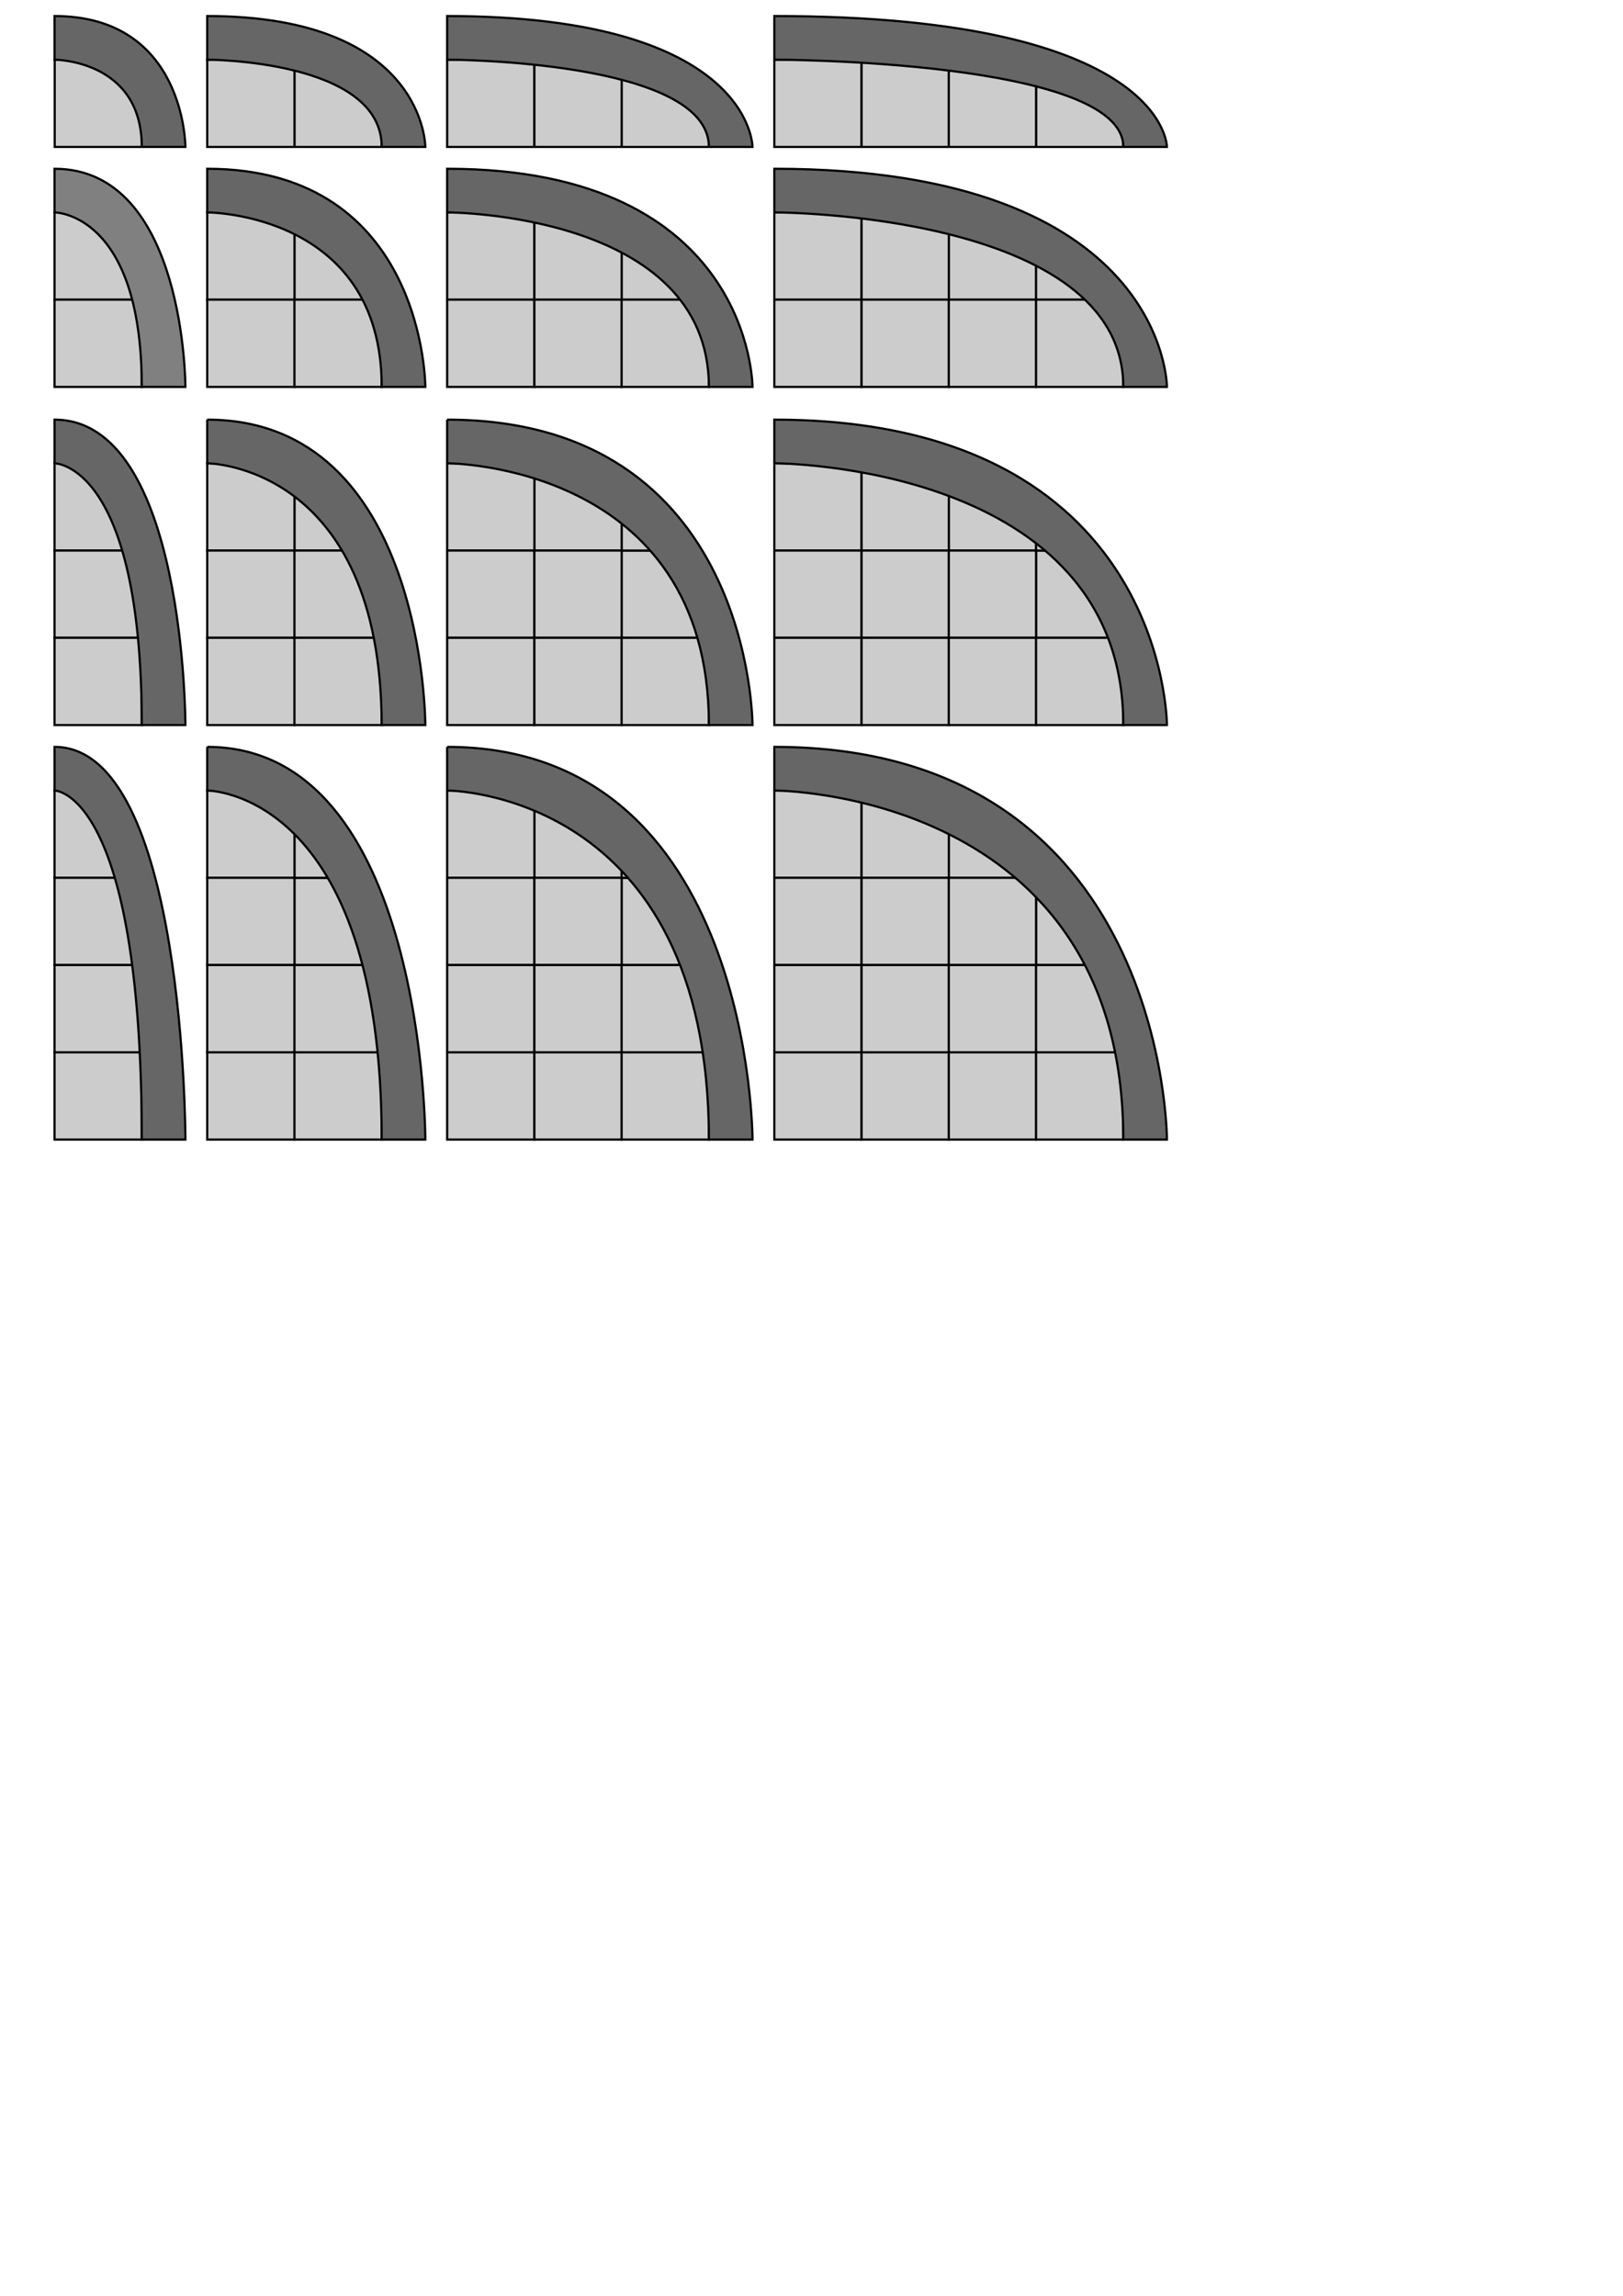 <?xml version="1.0" encoding="UTF-8" standalone="no"?>
<!-- Created with Inkscape (http://www.inkscape.org/) -->

<svg
   xmlns:dc="http://purl.org/dc/elements/1.1/"
   xmlns:cc="http://creativecommons.org/ns#"
   xmlns:rdf="http://www.w3.org/1999/02/22-rdf-syntax-ns#"
   xmlns:svg="http://www.w3.org/2000/svg"
   xmlns="http://www.w3.org/2000/svg"
   xmlns:sodipodi="http://sodipodi.sourceforge.net/DTD/sodipodi-0.dtd"
   xmlns:inkscape="http://www.inkscape.org/namespaces/inkscape"
   width="210mm"
   height="297mm"
   viewBox="0 0 744.094 1052.362"
   id="svg2"
   version="1.1"
   inkscape:version="0.91 r13725"
   sodipodi:docname="curved.svg">
  <defs
     id="defs4" />
  <sodipodi:namedview
     id="base"
     pagecolor="#ffffff"
     bordercolor="#666666"
     borderopacity="1.0"
     inkscape:pageopacity="0.0"
     inkscape:pageshadow="2"
     inkscape:zoom="1.979899"
     inkscape:cx="303.99725"
     inkscape:cy="771.87378"
     inkscape:document-units="px"
     inkscape:current-layer="layer1"
     showgrid="true"
     inkscape:window-width="2560"
     inkscape:window-height="1536"
     inkscape:window-x="0"
     inkscape:window-y="27"
     inkscape:window-maximized="1">
    <inkscape:grid
       type="xygrid"
       id="grid4136" />
  </sodipodi:namedview>
  <g
     inkscape:label="Layer 1"
     inkscape:groupmode="layer"
     id="layer1">
    <path
       style="fill:#cccccc;fill-rule:evenodd;stroke:#000000;stroke-width:1px;stroke-linecap:butt;stroke-linejoin:miter;stroke-opacity:1"
       d="m 475,67.362 40,0 0,-20 -30,-15 -10,0 z"
       id="path6381"
       inkscape:connector-curvature="0" />
    <path
       style="fill:#cccccc;fill-rule:evenodd;stroke:#000000;stroke-width:1px;stroke-linecap:butt;stroke-linejoin:miter;stroke-opacity:1"
       d="m 435,137.362 40,0 0,-25 -30,-10 -10,0 z"
       id="path6383"
       inkscape:connector-curvature="0" />
    <path
       style="fill:#cccccc;fill-rule:evenodd;stroke:#000000;stroke-width:1px;stroke-linecap:butt;stroke-linejoin:miter;stroke-opacity:1"
       d="m 475,137.362 30,0 -10,-20 -20,-5 z"
       id="path6385"
       inkscape:connector-curvature="0" />
    <path
       style="fill:#cccccc;fill-rule:evenodd;stroke:#000000;stroke-width:1px;stroke-linecap:butt;stroke-linejoin:miter;stroke-opacity:1"
       d="m 435,252.362 40,0 0,-20 -40,-15 z"
       id="path6387"
       inkscape:connector-curvature="0" />
    <path
       style="fill:#cccccc;fill-rule:evenodd;stroke:#000000;stroke-width:1px;stroke-linecap:butt;stroke-linejoin:miter;stroke-opacity:1"
       d="m 475,292.362 40,0 -10,-25 -20,-15 -10,0 z"
       id="path6389"
       inkscape:connector-curvature="0" />
    <path
       style="fill:#cccccc;fill-rule:evenodd;stroke:#000000;stroke-width:1px;stroke-linecap:butt;stroke-linejoin:miter;stroke-opacity:1"
       d="m 475,252.362 20,0 -20,-20 z"
       id="path6391"
       inkscape:connector-curvature="0" />
    <path
       style="fill:#cccccc;fill-rule:evenodd;stroke:#000000;stroke-width:1px;stroke-linecap:butt;stroke-linejoin:miter;stroke-opacity:1"
       d="m 435,402.362 35,0 -20,-25 -15,0 z"
       id="path6393"
       inkscape:connector-curvature="0" />
    <path
       style="fill:#cccccc;fill-rule:evenodd;stroke:#000000;stroke-width:1px;stroke-linecap:butt;stroke-linejoin:miter;stroke-opacity:1"
       d="m 475,442.362 30,0 -20,-40 -10,0 z"
       id="path6395"
       inkscape:connector-curvature="0" />
    <path
       style="fill:#cccccc;fill-rule:evenodd;stroke:#000000;stroke-width:1px;stroke-linecap:butt;stroke-linejoin:miter;stroke-opacity:1"
       d="m 245,402.362 40,0 0,-15 -20,-20 -20,0 z"
       id="path6275"
       inkscape:connector-curvature="0" />
    <path
       style="fill:#cccccc;fill-rule:evenodd;stroke:#000000;stroke-width:1px;stroke-linecap:butt;stroke-linejoin:miter;stroke-opacity:1"
       d="m 285,442.362 35,0 -15,-40 -20,0 0,40 z"
       id="path6277"
       inkscape:connector-curvature="0" />
    <path
       style="fill:#cccccc;fill-rule:evenodd;stroke:#000000;stroke-width:1px;stroke-linecap:butt;stroke-linejoin:miter;stroke-opacity:1"
       d="m 285,402.362 15,0 -15,-15 z"
       id="path6279"
       inkscape:connector-curvature="0" />
    <path
       style="fill:#cccccc;fill-rule:evenodd;stroke:#000000;stroke-width:1px;stroke-linecap:butt;stroke-linejoin:miter;stroke-opacity:1"
       d="m 285,292.362 40,0 -15,-40 -25,0 z"
       id="path6281"
       inkscape:connector-curvature="0" />
    <path
       style="fill:#cccccc;fill-rule:evenodd;stroke:#000000;stroke-width:1px;stroke-linecap:butt;stroke-linejoin:miter;stroke-opacity:1"
       d="m 285,252.362 20,0 -20,-25 z"
       id="path6283"
       inkscape:connector-curvature="0" />
    <path
       style="fill:#cccccc;fill-rule:evenodd;stroke:#000000;stroke-width:1px;stroke-linecap:butt;stroke-linejoin:miter;stroke-opacity:1"
       d="m 245,252.362 40,0 0,-25 -30,-15 -10,0 z"
       id="path6285"
       inkscape:connector-curvature="0" />
    <path
       style="fill:#cccccc;fill-rule:evenodd;stroke:#000000;stroke-width:1px;stroke-linecap:butt;stroke-linejoin:miter;stroke-opacity:1"
       d="m 285,137.362 c 5,0 35,0 35,0 l -15,-20 -20,-10 z"
       id="path6287"
       inkscape:connector-curvature="0" />
    <path
       style="fill:#cccccc;fill-rule:evenodd;stroke:#000000;stroke-width:1px;stroke-linecap:butt;stroke-linejoin:miter;stroke-opacity:1"
       d="m 285,67.362 40,0 0,-20 -20,-15 -20,0 z"
       id="path6289"
       inkscape:connector-curvature="0" />
    <path
       style="fill:#cccccc;fill-rule:evenodd;stroke:#000000;stroke-width:1px;stroke-linecap:butt;stroke-linejoin:miter;stroke-opacity:1"
       d="m 135,402.362 0,40 40,0 -10,-35 -5,-5 z"
       id="path6197"
       inkscape:connector-curvature="0" />
    <path
       style="fill:#cccccc;fill-rule:evenodd;stroke:#000000;stroke-width:1px;stroke-linecap:butt;stroke-linejoin:miter;stroke-opacity:1"
       d="m 135,377.362 0,25 25,0 -25,-25 z"
       id="path6199"
       inkscape:connector-curvature="0" />
    <path
       style="fill:#cccccc;fill-rule:evenodd;stroke:#000000;stroke-width:1px;stroke-linecap:butt;stroke-linejoin:miter;stroke-opacity:1"
       d="m 135,252.362 30,0 -30,-35 z"
       id="path6201"
       inkscape:connector-curvature="0" />
    <path
       style="fill:#cccccc;fill-rule:evenodd;stroke:#000000;stroke-width:1px;stroke-linecap:butt;stroke-linejoin:miter;stroke-opacity:1"
       d="m 135,137.362 40,0 -40,-40 z"
       id="path6203"
       inkscape:connector-curvature="0" />
    <path
       style="fill:#cccccc;fill-rule:evenodd;stroke:#000000;stroke-width:1px;stroke-linecap:butt;stroke-linejoin:miter;stroke-opacity:1"
       d="m 135,67.362 40,0 0,-30 -25,-5 -15,-5 z"
       id="path6205"
       inkscape:connector-curvature="0" />
    <path
       style="fill:#cccccc;fill-rule:evenodd;stroke:#000000;stroke-width:1px;stroke-linecap:butt;stroke-linejoin:miter;stroke-opacity:1"
       d="m 25,362.362 0,40 35,0 -10,-35 -15,-5 z"
       id="path6145"
       inkscape:connector-curvature="0" />
    <path
       style="fill:#cccccc;fill-rule:evenodd;stroke:#000000;stroke-width:1px;stroke-linecap:butt;stroke-linejoin:miter;stroke-opacity:1"
       d="m 25,212.362 0,40 40,0 -10,-35 -20,-5 z"
       id="path6133"
       inkscape:connector-curvature="0" />
    <path
       style="fill:#cccccc;fill-rule:evenodd;stroke:#000000;stroke-width:1px;stroke-linecap:butt;stroke-linejoin:miter;stroke-opacity:1"
       d="m 25,97.362 0,40 40,0 0,-30 -20,-10 z"
       id="path6121"
       inkscape:connector-curvature="0" />
    <rect
       style="fill:#cccccc;fill-opacity:1;stroke:#000000;stroke-opacity:1"
       id="rect5751"
       width="40"
       height="40"
       x="25.077"
       y="27.362" />
    <path
       style="fill:#666666;fill-rule:evenodd;stroke:#000000;stroke-width:1px;stroke-linecap:butt;stroke-linejoin:miter;stroke-opacity:1"
       d="m 25,27.362 c 0,0 40,0 40,40 l 20,0 c 0,0 0,-60 -60,-60 z"
       id="path6113"
       inkscape:connector-curvature="0" />
    <rect
       style="fill:#cccccc;fill-opacity:1;stroke:#000000;stroke-opacity:1"
       id="rect6117"
       width="40"
       height="40"
       x="25"
       y="137.362" />
    <path
       style="fill:#808080;fill-rule:evenodd;stroke:#000000;stroke-width:1px;stroke-linecap:butt;stroke-linejoin:miter;stroke-opacity:1"
       d="m 25,97.362 c 0,0 40,0 40,80 l 20,0 c 0,0 0,-100 -60,-100 z"
       id="path6119"
       inkscape:connector-curvature="0" />
    <rect
       style="fill:#cccccc;fill-opacity:1;stroke:#000000;stroke-opacity:1"
       id="rect6125"
       width="40"
       height="40"
       x="25"
       y="252.362" />
    <rect
       style="fill:#cccccc;fill-opacity:1;stroke:#000000;stroke-opacity:1"
       id="rect6127"
       width="40"
       height="40"
       x="25"
       y="292.362" />
    <path
       style="fill:#666666;fill-rule:evenodd;stroke:#000000;stroke-width:1px;stroke-linecap:butt;stroke-linejoin:miter;stroke-opacity:1"
       d="m 25,212.362 c 0,0 40,0 40,120 l 20,0 c 0,0 0,-140 -60,-140 z"
       id="path6131"
       inkscape:connector-curvature="0" />
    <rect
       style="fill:#cccccc;fill-opacity:1;stroke:#000000;stroke-opacity:1"
       id="rect6137"
       width="40"
       height="40"
       x="25"
       y="402.362" />
    <rect
       style="fill:#cccccc;fill-opacity:1;stroke:#000000;stroke-opacity:1"
       id="rect6139"
       width="40"
       height="40"
       x="25"
       y="442.362" />
    <rect
       style="fill:#cccccc;fill-opacity:1;stroke:#000000;stroke-opacity:1"
       id="rect6141"
       width="40"
       height="40"
       x="25"
       y="482.362" />
    <path
       style="fill:#666666;fill-rule:evenodd;stroke:#000000;stroke-width:1px;stroke-linecap:butt;stroke-linejoin:miter;stroke-opacity:1"
       d="m 25,362.362 c 0,0 40,0 40,160 l 20,0 c 0,0 0,-180 -60,-180 z"
       id="path6143"
       inkscape:connector-curvature="0" />
    <rect
       style="fill:#cccccc;fill-opacity:1;stroke:#000000;stroke-opacity:1"
       id="rect6147"
       width="40"
       height="40"
       x="95"
       y="27.362" />
    <rect
       style="fill:#cccccc;fill-opacity:1;stroke:#000000;stroke-opacity:1"
       id="rect6151"
       width="40"
       height="40"
       x="95"
       y="97.362" />
    <rect
       style="fill:#cccccc;fill-opacity:1;stroke:#000000;stroke-opacity:1"
       id="rect6153"
       width="40"
       height="40"
       x="95"
       y="137.362" />
    <rect
       style="fill:#cccccc;fill-opacity:1;stroke:#000000;stroke-opacity:1"
       id="rect6157"
       width="40"
       height="40"
       x="135"
       y="137.362" />
    <rect
       style="fill:#cccccc;fill-opacity:1;stroke:#000000;stroke-opacity:1"
       id="rect6159"
       width="40"
       height="40"
       x="95"
       y="212.362" />
    <rect
       style="fill:#cccccc;fill-opacity:1;stroke:#000000;stroke-opacity:1"
       id="rect6163"
       width="40"
       height="40"
       x="95"
       y="252.362" />
    <rect
       style="fill:#cccccc;fill-opacity:1;stroke:#000000;stroke-opacity:1"
       id="rect6165"
       width="40"
       height="40"
       x="135"
       y="252.362" />
    <rect
       style="fill:#cccccc;fill-opacity:1;stroke:#000000;stroke-opacity:1"
       id="rect6167"
       width="40"
       height="40"
       x="95"
       y="292.362" />
    <rect
       style="fill:#cccccc;fill-opacity:1;stroke:#000000;stroke-opacity:1"
       id="rect6169"
       width="40"
       height="40"
       x="135"
       y="292.362" />
    <rect
       style="fill:#cccccc;fill-opacity:1;stroke:#000000;stroke-opacity:1"
       id="rect6171"
       width="40"
       height="40"
       x="95"
       y="362.362" />
    <rect
       style="fill:#cccccc;fill-opacity:1;stroke:#000000;stroke-opacity:1"
       id="rect6175"
       width="40"
       height="40"
       x="95"
       y="402.362" />
    <rect
       style="fill:#cccccc;fill-opacity:1;stroke:#000000;stroke-opacity:1"
       id="rect6179"
       width="40"
       height="40"
       x="95"
       y="442.362" />
    <rect
       style="fill:#cccccc;fill-opacity:1;stroke:#000000;stroke-opacity:1"
       id="rect6181"
       width="40"
       height="40"
       x="135"
       y="442.362" />
    <rect
       style="fill:#cccccc;fill-opacity:1;stroke:#000000;stroke-opacity:1"
       id="rect6183"
       width="40"
       height="40"
       x="95"
       y="482.362" />
    <rect
       style="fill:#cccccc;fill-opacity:1;stroke:#000000;stroke-opacity:1"
       id="rect6185"
       width="40"
       height="40"
       x="135"
       y="482.362" />
    <path
       style="fill:#666666;fill-rule:evenodd;stroke:#000000;stroke-width:1px;stroke-linecap:butt;stroke-linejoin:miter;stroke-opacity:1"
       d="m 95,27.362 c 0,0 80,0 80,40 l 20,0 c 0,0 0,-60 -100,-60 z"
       id="path6187"
       inkscape:connector-curvature="0" />
    <path
       style="fill:#666666;fill-rule:evenodd;stroke:#000000;stroke-width:1px;stroke-linecap:butt;stroke-linejoin:miter;stroke-opacity:1"
       d="m 95,97.362 c 0,0 80,0 80,80 l 20,0 c 0,0 0,-100 -100,-100 z"
       id="path6189"
       inkscape:connector-curvature="0" />
    <path
       style="fill:#666666;fill-rule:evenodd;stroke:#000000;stroke-width:1px;stroke-linecap:butt;stroke-linejoin:miter;stroke-opacity:1"
       d="m 95,192.362 0,20 c 0,0 79.643,0.357 80,120 l 20,0 c 0,0 0,-140 -100,-140 z"
       id="path6191"
       inkscape:connector-curvature="0" />
    <path
       style="fill:#666666;fill-rule:evenodd;stroke:#000000;stroke-width:1px;stroke-linecap:butt;stroke-linejoin:miter;stroke-opacity:1"
       d="m 95,342.362 0,20 c 0,0 80,0 80,160 0,0 20,0 20,0 0,0 0,-180 -100,-180 z"
       id="path6193"
       inkscape:connector-curvature="0" />
    <rect
       style="fill:#cccccc;fill-opacity:1;stroke:#000000;stroke-opacity:1"
       id="rect6207"
       width="40"
       height="40"
       x="205"
       y="27.362" />
    <rect
       style="fill:#cccccc;fill-opacity:1;stroke:#000000;stroke-opacity:1"
       id="rect6209"
       width="40"
       height="40"
       x="245"
       y="27.362" />
    <rect
       style="fill:#cccccc;fill-opacity:1;stroke:#000000;stroke-opacity:1"
       id="rect6213"
       width="40"
       height="40"
       x="205"
       y="97.362" />
    <rect
       style="fill:#cccccc;fill-opacity:1;stroke:#000000;stroke-opacity:1"
       id="rect6215"
       width="40"
       height="40"
       x="205"
       y="137.362" />
    <rect
       style="fill:#cccccc;fill-opacity:1;stroke:#000000;stroke-opacity:1"
       id="rect6217"
       width="40"
       height="40"
       x="245"
       y="97.362" />
    <rect
       style="fill:#cccccc;fill-opacity:1;stroke:#000000;stroke-opacity:1"
       id="rect6219"
       width="40"
       height="40"
       x="245"
       y="137.362" />
    <rect
       style="fill:#cccccc;fill-opacity:1;stroke:#000000;stroke-opacity:1"
       id="rect6223"
       width="40"
       height="40"
       x="285"
       y="137.362" />
    <rect
       style="fill:#cccccc;fill-opacity:1;stroke:#000000;stroke-opacity:1"
       id="rect6225"
       width="40"
       height="40"
       x="205"
       y="212.362" />
    <rect
       style="fill:#cccccc;fill-opacity:1;stroke:#000000;stroke-opacity:1"
       id="rect6227"
       width="40"
       height="40"
       x="205"
       y="252.362" />
    <rect
       style="fill:#cccccc;fill-opacity:1;stroke:#000000;stroke-opacity:1"
       id="rect6229"
       width="40"
       height="40"
       x="205"
       y="292.362" />
    <rect
       style="fill:#cccccc;fill-opacity:1;stroke:#000000;stroke-opacity:1"
       id="rect6233"
       width="40"
       height="40"
       x="245"
       y="252.362" />
    <rect
       style="fill:#cccccc;fill-opacity:1;stroke:#000000;stroke-opacity:1"
       id="rect6235"
       width="40"
       height="40"
       x="245"
       y="292.362" />
    <rect
       style="fill:#cccccc;fill-opacity:1;stroke:#000000;stroke-opacity:1"
       id="rect6241"
       width="40"
       height="40"
       x="285"
       y="292.362" />
    <rect
       style="fill:#cccccc;fill-opacity:1;stroke:#000000;stroke-opacity:1"
       id="rect6243"
       width="40"
       height="40"
       x="205"
       y="362.362" />
    <rect
       style="fill:#cccccc;fill-opacity:1;stroke:#000000;stroke-opacity:1"
       id="rect6245"
       width="40"
       height="40"
       x="205"
       y="402.362" />
    <rect
       style="fill:#cccccc;fill-opacity:1;stroke:#000000;stroke-opacity:1"
       id="rect6247"
       width="40"
       height="40"
       x="205"
       y="442.362" />
    <rect
       style="fill:#cccccc;fill-opacity:1;stroke:#000000;stroke-opacity:1"
       id="rect6249"
       width="40"
       height="40"
       x="205"
       y="482.362" />
    <rect
       style="fill:#cccccc;fill-opacity:1;stroke:#000000;stroke-opacity:1"
       id="rect6253"
       width="40"
       height="40"
       x="245"
       y="402.362" />
    <rect
       style="fill:#cccccc;fill-opacity:1;stroke:#000000;stroke-opacity:1"
       id="rect6255"
       width="40"
       height="40"
       x="245"
       y="442.362" />
    <rect
       style="fill:#cccccc;fill-opacity:1;stroke:#000000;stroke-opacity:1"
       id="rect6257"
       width="40"
       height="40"
       x="245"
       y="482.362" />
    <rect
       style="fill:#cccccc;fill-opacity:1;stroke:#000000;stroke-opacity:1"
       id="rect6263"
       width="40"
       height="40"
       x="285"
       y="442.362" />
    <rect
       style="fill:#cccccc;fill-opacity:1;stroke:#000000;stroke-opacity:1"
       id="rect6265"
       width="40"
       height="40"
       x="285"
       y="482.362" />
    <path
       style="fill:#666666;fill-rule:evenodd;stroke:#000000;stroke-width:1px;stroke-linecap:butt;stroke-linejoin:miter;stroke-opacity:1"
       d="m 205,7.362 0,20 c 0,0 120,0 120,40 0,0 20,0 20,0 0,0 0,-60 -140,-60 z"
       id="path6267"
       inkscape:connector-curvature="0" />
    <path
       style="fill:#666666;fill-rule:evenodd;stroke:#000000;stroke-width:1px;stroke-linecap:butt;stroke-linejoin:miter;stroke-opacity:1"
       d="m 205,77.362 0,20 c 0,0 120,0 120,80 l 20,0 c 0,0 0,-100 -140,-100 z"
       id="path6269"
       inkscape:connector-curvature="0" />
    <path
       style="fill:#666666;fill-rule:evenodd;stroke:#000000;stroke-width:1px;stroke-linecap:butt;stroke-linejoin:miter;stroke-opacity:1"
       d="m 205,192.362 0,20 c 0,0 120,0 120,120 l 20,0 c 0,0 0,-140 -140,-140"
       id="path6271"
       inkscape:connector-curvature="0" />
    <path
       style="fill:#666666;fill-rule:evenodd;stroke:#000000;stroke-width:1px;stroke-linecap:butt;stroke-linejoin:miter;stroke-opacity:1"
       d="m 205,342.362 0,20 c 0,0 120,0 120,160 l 20,0 c 0,0 0,-180 -140,-180"
       id="path6273"
       inkscape:connector-curvature="0" />
    <rect
       style="fill:#cccccc;fill-opacity:1;stroke:#000000;stroke-opacity:1"
       id="rect6291"
       width="40"
       height="40"
       x="355"
       y="27.362" />
    <rect
       style="fill:#cccccc;fill-opacity:1;stroke:#000000;stroke-opacity:1"
       id="rect6293"
       width="40"
       height="40"
       x="395"
       y="27.362" />
    <rect
       style="fill:#cccccc;fill-opacity:1;stroke:#000000;stroke-opacity:1"
       id="rect6295"
       width="40"
       height="40"
       x="435"
       y="27.362" />
    <rect
       style="fill:#cccccc;fill-opacity:1;stroke:#000000;stroke-opacity:1"
       id="rect6301"
       width="40"
       height="40"
       x="355"
       y="97.362" />
    <rect
       style="fill:#cccccc;fill-opacity:1;stroke:#000000;stroke-opacity:1"
       id="rect6303"
       width="40"
       height="40"
       x="355"
       y="137.362" />
    <rect
       style="fill:#cccccc;fill-opacity:1;stroke:#000000;stroke-opacity:1"
       id="rect6305"
       width="40"
       height="40"
       x="395"
       y="97.362" />
    <rect
       style="fill:#cccccc;fill-opacity:1;stroke:#000000;stroke-opacity:1"
       id="rect6307"
       width="40"
       height="40"
       x="395"
       y="137.362" />
    <rect
       style="fill:#cccccc;fill-opacity:1;stroke:#000000;stroke-opacity:1"
       id="rect6311"
       width="40"
       height="40"
       x="435"
       y="137.362" />
    <rect
       style="fill:#cccccc;fill-opacity:1;stroke:#000000;stroke-opacity:1"
       id="rect6315"
       width="40"
       height="40"
       x="475"
       y="137.362" />
    <rect
       style="fill:#cccccc;fill-opacity:1;stroke:#000000;stroke-opacity:1"
       id="rect6317"
       width="40"
       height="40"
       x="355"
       y="212.362" />
    <rect
       style="fill:#cccccc;fill-opacity:1;stroke:#000000;stroke-opacity:1"
       id="rect6319"
       width="40"
       height="40"
       x="395"
       y="212.362" />
    <rect
       style="fill:#cccccc;fill-opacity:1;stroke:#000000;stroke-opacity:1"
       id="rect6321"
       width="40"
       height="40"
       x="355"
       y="252.362" />
    <rect
       style="fill:#cccccc;fill-opacity:1;stroke:#000000;stroke-opacity:1"
       id="rect6325"
       width="40"
       height="40"
       x="355"
       y="292.362" />
    <rect
       style="fill:#cccccc;fill-opacity:1;stroke:#000000;stroke-opacity:1"
       id="rect6329"
       width="40"
       height="40"
       x="395"
       y="252.362" />
    <rect
       style="fill:#cccccc;fill-opacity:1;stroke:#000000;stroke-opacity:1"
       id="rect6331"
       width="40"
       height="40"
       x="395"
       y="292.362" />
    <rect
       style="fill:#cccccc;fill-opacity:1;stroke:#000000;stroke-opacity:1"
       id="rect6333"
       width="40"
       height="40"
       x="435"
       y="252.362" />
    <rect
       style="fill:#cccccc;fill-opacity:1;stroke:#000000;stroke-opacity:1"
       id="rect6335"
       width="40"
       height="40"
       x="435"
       y="292.362" />
    <rect
       style="fill:#cccccc;fill-opacity:1;stroke:#000000;stroke-opacity:1"
       id="rect6339"
       width="40"
       height="40"
       x="475"
       y="292.362" />
    <rect
       style="fill:#cccccc;fill-opacity:1;stroke:#000000;stroke-opacity:1"
       id="rect6341"
       width="40"
       height="40"
       x="355"
       y="362.362" />
    <rect
       style="fill:#cccccc;fill-opacity:1;stroke:#000000;stroke-opacity:1"
       id="rect6343"
       width="40"
       height="40"
       x="355"
       y="402.362" />
    <rect
       style="fill:#cccccc;fill-opacity:1;stroke:#000000;stroke-opacity:1"
       id="rect6345"
       width="40"
       height="40"
       x="355"
       y="442.362" />
    <rect
       style="fill:#cccccc;fill-opacity:1;stroke:#000000;stroke-opacity:1"
       id="rect6347"
       width="40"
       height="40"
       x="355"
       y="482.362" />
    <rect
       style="fill:#cccccc;fill-opacity:1;stroke:#000000;stroke-opacity:1"
       id="rect6349"
       width="40"
       height="40"
       x="395"
       y="362.362" />
    <rect
       style="fill:#cccccc;fill-opacity:1;stroke:#000000;stroke-opacity:1"
       id="rect6351"
       width="40"
       height="40"
       x="395"
       y="402.362" />
    <rect
       style="fill:#cccccc;fill-opacity:1;stroke:#000000;stroke-opacity:1"
       id="rect6353"
       width="40"
       height="40"
       x="395"
       y="442.362" />
    <rect
       style="fill:#cccccc;fill-opacity:1;stroke:#000000;stroke-opacity:1"
       id="rect6355"
       width="40"
       height="40"
       x="395"
       y="482.362" />
    <rect
       style="fill:#cccccc;fill-opacity:1;stroke:#000000;stroke-opacity:1"
       id="rect6359"
       width="40"
       height="40"
       x="435"
       y="402.362" />
    <rect
       style="fill:#cccccc;fill-opacity:1;stroke:#000000;stroke-opacity:1"
       id="rect6361"
       width="40"
       height="40"
       x="435"
       y="442.362" />
    <rect
       style="fill:#cccccc;fill-opacity:1;stroke:#000000;stroke-opacity:1"
       id="rect6363"
       width="40"
       height="40"
       x="435"
       y="482.362" />
    <rect
       style="fill:#cccccc;fill-opacity:1;stroke:#000000;stroke-opacity:1"
       id="rect6369"
       width="40"
       height="40"
       x="475"
       y="442.362" />
    <rect
       style="fill:#cccccc;fill-opacity:1;stroke:#000000;stroke-opacity:1"
       id="rect6371"
       width="40"
       height="40"
       x="475"
       y="482.362" />
    <path
       style="fill:#666666;fill-rule:evenodd;stroke:#000000;stroke-width:1px;stroke-linecap:butt;stroke-linejoin:miter;stroke-opacity:1"
       d="m 355,7.362 0,20 c 0,0 160,0 160,40 l 20,0 c 0,0 0,-60 -180,-60 z"
       id="path6373"
       inkscape:connector-curvature="0" />
    <path
       style="fill:#666666;fill-rule:evenodd;stroke:#000000;stroke-width:1px;stroke-linecap:butt;stroke-linejoin:miter;stroke-opacity:1"
       d="m 355,77.362 0,20 c 0,0 160,0 160,80 l 20,0 c 0,0 0,-100 -180,-100 z"
       id="path6375"
       inkscape:connector-curvature="0" />
    <path
       style="fill:#666666;fill-rule:evenodd;stroke:#000000;stroke-width:1px;stroke-linecap:butt;stroke-linejoin:miter;stroke-opacity:1"
       d="m 355,192.362 0,20 c 0,0 160,0 160,120 5,0 20,0 20,0 0,0 0,-140 -180,-140 z"
       id="path6377"
       inkscape:connector-curvature="0" />
    <path
       style="fill:#666666;fill-rule:evenodd;stroke:#000000;stroke-width:1px;stroke-linecap:butt;stroke-linejoin:miter;stroke-opacity:1"
       d="m 355,342.362 0,20 c 0,0 160,1e-5 160,160 0,0 20,0 20,0 0,0 0,-180 -180,-180 z"
       id="path6379"
       inkscape:connector-curvature="0" />
  </g>
</svg>

